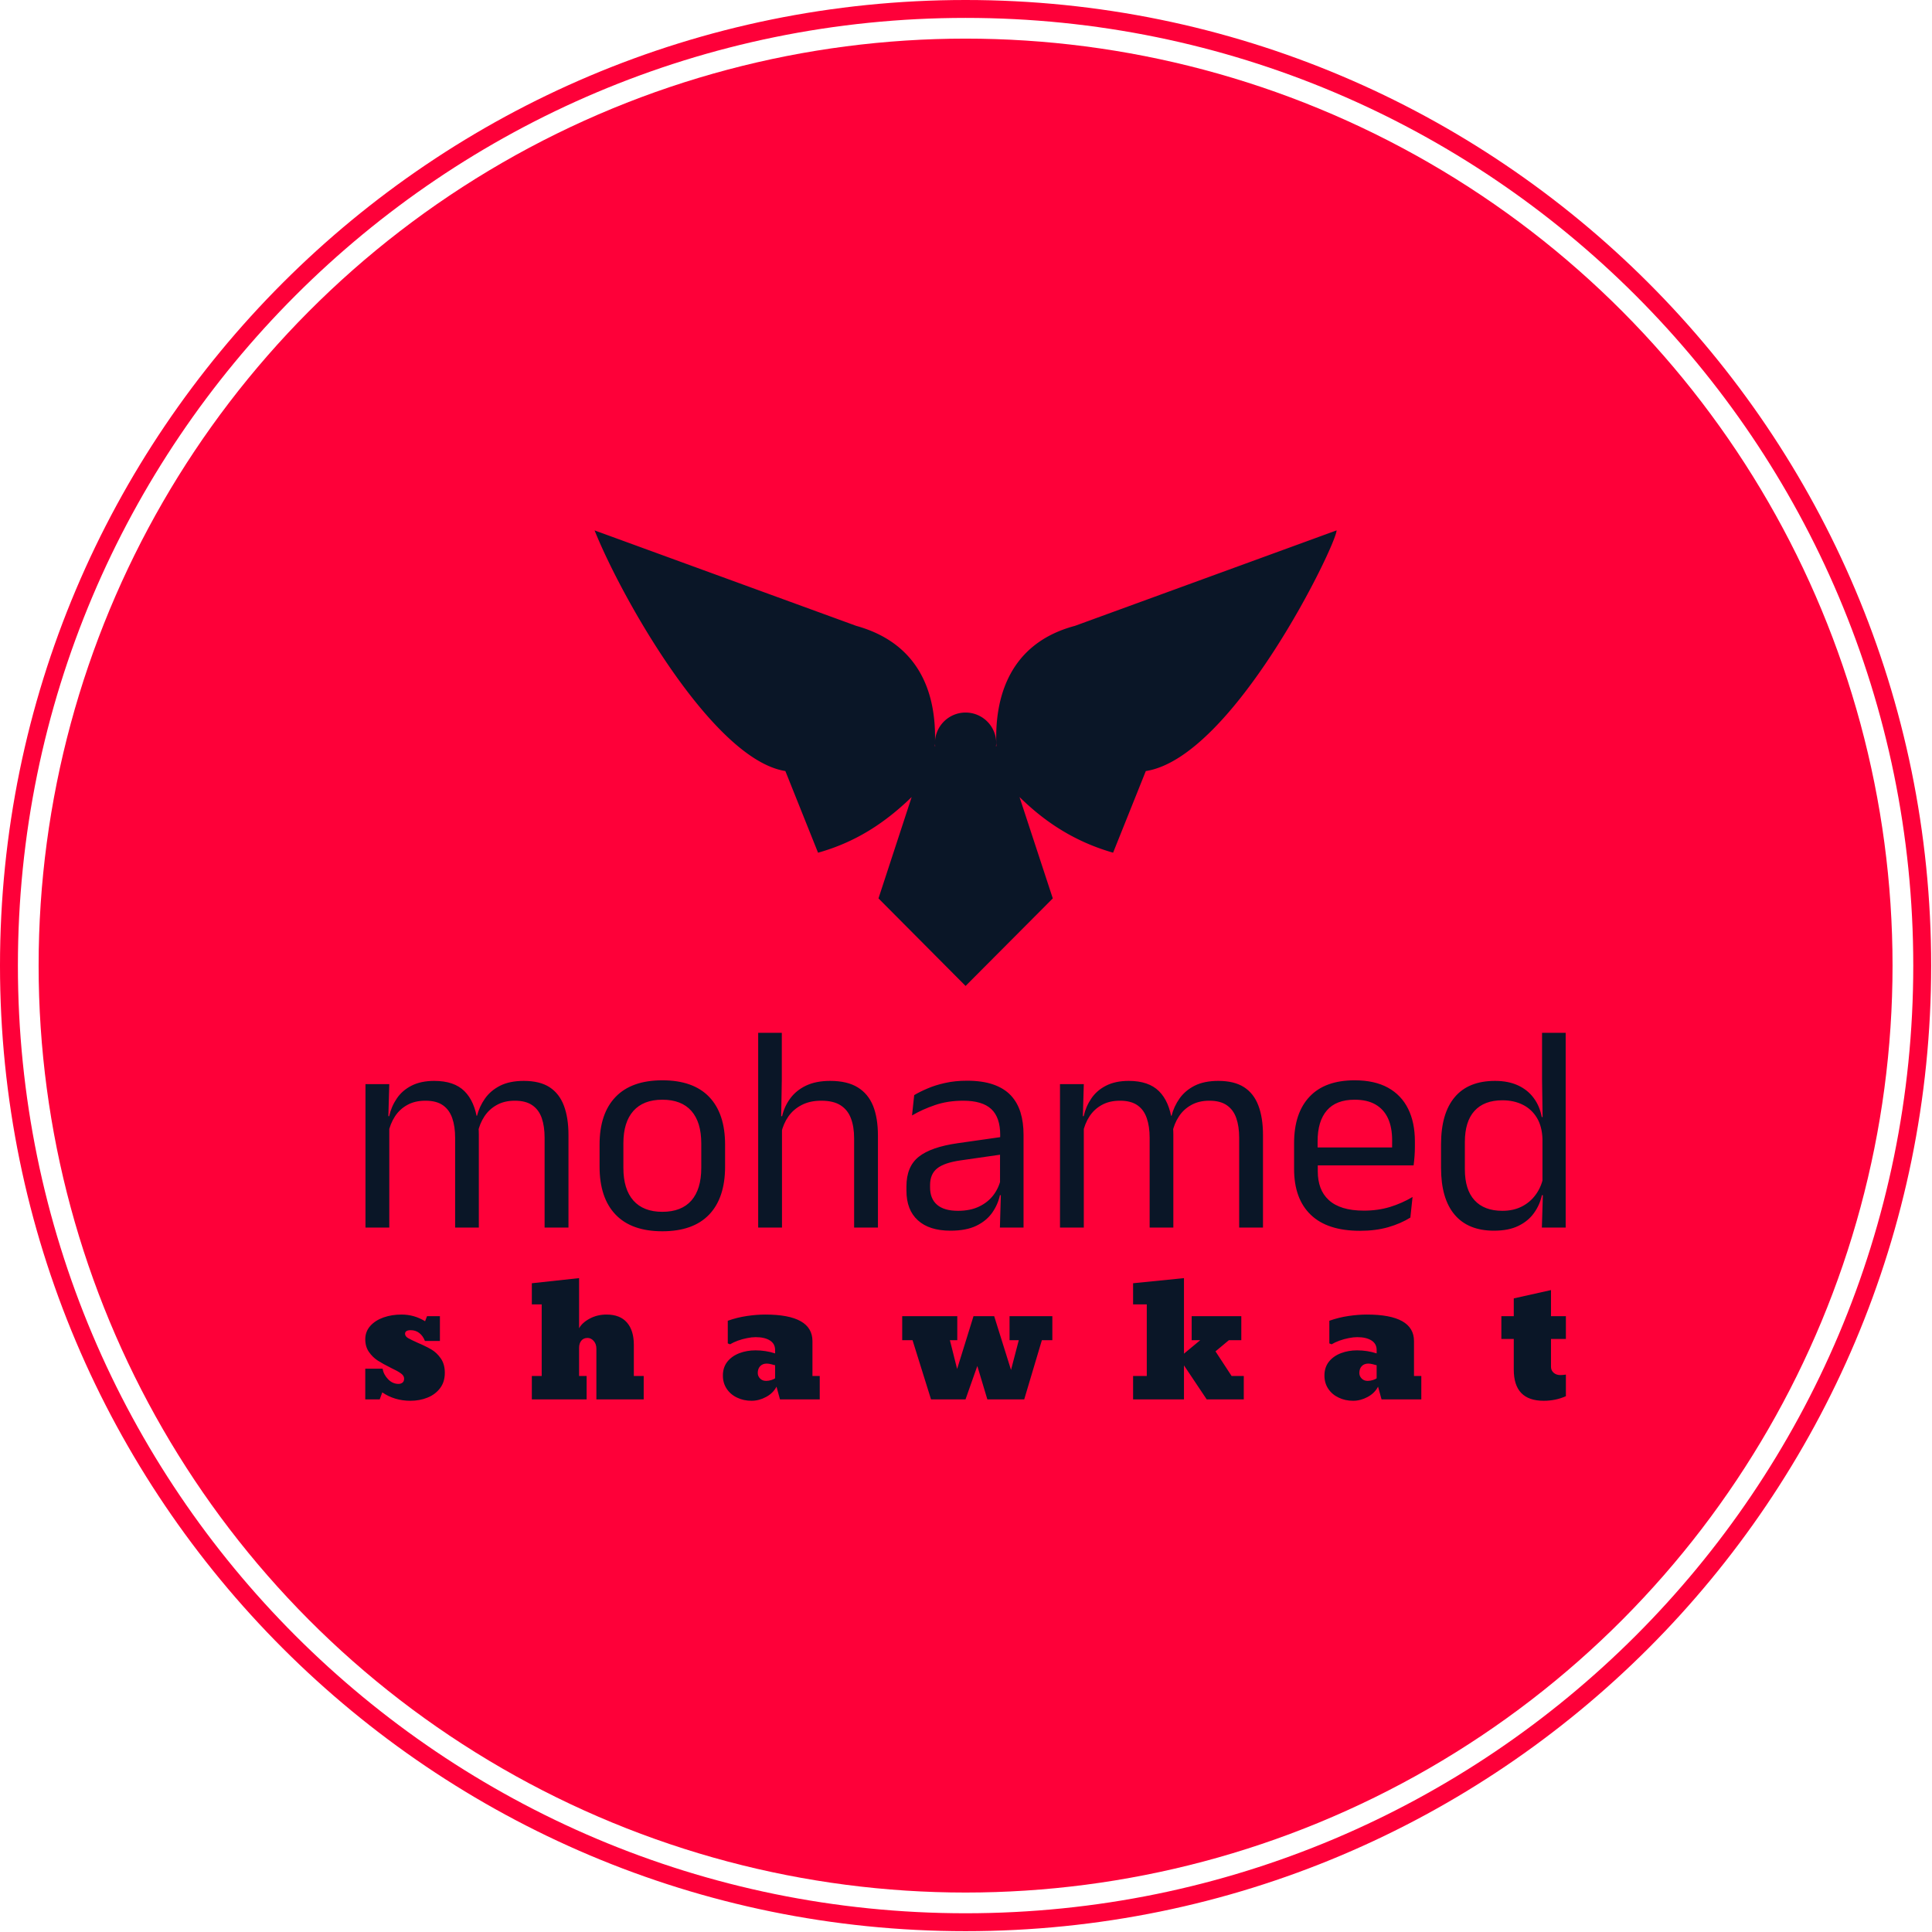 <svg xmlns="http://www.w3.org/2000/svg" version="1.1" xmlns:xlink="http://www.w3.org/1999/xlink" xmlns:svgjs="http://svgjs.dev/svgjs" width="1500" height="1500" viewBox="0 0 1500 1500"><g transform="matrix(1,0,0,1,-0.324,-0.324)"><svg viewBox="0 0 343 343" data-background-color="#0a1627" preserveAspectRatio="xMidYMid meet" height="1500" width="1500" xmlns="http://www.w3.org/2000/svg" xmlns:xlink="http://www.w3.org/1999/xlink"><g id="tight-bounds" transform="matrix(1,0,0,1,0.074,0.074)"><svg viewBox="0 0 342.852 342.852" height="342.852" width="342.852"><g><svg></svg></g><g><svg viewBox="0 0 342.852 342.852" height="342.852" width="342.852"><g><path d="M0 171.426c0-94.676 76.75-171.426 171.426-171.426 94.676 0 171.426 76.75 171.426 171.426 0 94.676-76.75 171.426-171.426 171.426-94.676 0-171.426-76.75-171.426-171.426zM171.426 339.674c92.921 0 168.248-75.327 168.248-168.248 0-92.921-75.327-168.248-168.248-168.248-92.921 0-168.248 75.327-168.248 168.248 0 92.921 75.327 168.248 168.248 168.248z" data-fill-palette-color="tertiary" fill="#fe0039" stroke="transparent"></path><ellipse rx="164.569" ry="164.569" cx="171.426" cy="171.426" fill="#fe0039" stroke="transparent" stroke-width="0" fill-opacity="1" data-fill-palette-color="tertiary"></ellipse></g><g transform="matrix(1,0,0,1,64.847,94.163)"><svg viewBox="0 0 213.158 154.525" height="154.525" width="213.158"><g><svg viewBox="0 0 213.158 154.525" height="154.525" width="213.158"><g><svg viewBox="0 0 213.158 154.525" height="154.525" width="213.158"><g transform="matrix(1,0,0,1,0,89.197)"><svg viewBox="0 0 213.158 65.328" height="65.328" width="213.158"><g id="textblocktransform"><svg viewBox="0 0 213.158 65.328" height="65.328" width="213.158" id="textblock"><g><svg viewBox="0 0 213.158 35.235" height="35.235" width="213.158"><g transform="matrix(1,0,0,1,0,0)"><svg width="213.158" viewBox="3.3 -33.13 204.16 33.76" height="35.235" data-palette-color="#0a1627"><path d="M37.83 0L33.77 0 33.77-15.28Q33.77-17.2 33.29-18.61 32.8-20.03 31.69-20.8 30.58-21.58 28.7-21.58L28.7-21.58Q26.93-21.58 25.63-20.85 24.33-20.13 23.53-18.91 22.73-17.7 22.4-16.15L22.4-16.15 21.78-19.03 22.28-19.03Q22.68-20.6 23.63-21.95 24.58-23.3 26.2-24.13 27.83-24.95 30.23-24.95L30.23-24.95Q32.95-24.95 34.61-23.88 36.27-22.8 37.05-20.74 37.83-18.68 37.83-15.73L37.83-15.73 37.83 0ZM7.35 0L3.3 0 3.3-24.4 7.35-24.4 7.18-18.55 7.35-18.3 7.35 0ZM22.58 0L18.55 0 18.55-15.28Q18.55-17.2 18.06-18.61 17.57-20.03 16.48-20.8 15.38-21.58 13.5-21.58L13.5-21.58Q11.7-21.58 10.4-20.85 9.1-20.13 8.3-18.89 7.5-17.65 7.18-16.07L7.18-16.07 6.43-18.95 7.33-18.95Q7.7-20.6 8.63-21.96 9.55-23.33 11.14-24.14 12.73-24.95 15-24.95L15-24.95Q18.38-24.95 20.14-23.2 21.9-21.45 22.35-18.1L22.35-18.1Q22.48-17.6 22.53-17.01 22.58-16.43 22.58-15.85L22.58-15.85 22.58 0ZM53.8 0.63L53.8 0.63Q48.55 0.63 45.84-2.21 43.12-5.05 43.12-10.38L43.12-10.38 43.12-14.1Q43.12-19.4 45.85-22.23 48.57-25.05 53.8-25.05L53.8-25.05Q59.05-25.05 61.76-22.23 64.47-19.4 64.47-14.1L64.47-14.1 64.47-10.38Q64.47-5.05 61.76-2.21 59.05 0.63 53.8 0.63ZM53.8-2.68L53.8-2.68Q57.05-2.68 58.74-4.6 60.42-6.53 60.42-10.15L60.42-10.15 60.42-14.33Q60.42-17.93 58.74-19.84 57.05-21.75 53.8-21.75L53.8-21.75Q50.57-21.75 48.87-19.84 47.17-17.93 47.17-14.33L47.17-14.33 47.17-10.15Q47.17-6.53 48.87-4.6 50.57-2.68 53.8-2.68ZM90.47 0L86.42 0 86.42-15.18Q86.42-17.15 85.88-18.57 85.35-20 84.13-20.79 82.92-21.58 80.82-21.58L80.82-21.58Q78.9-21.58 77.5-20.85 76.1-20.13 75.23-18.89 74.37-17.65 74.02-16.07L74.02-16.07 73.12-18.95 74.17-18.95Q74.55-20.6 75.55-21.96 76.55-23.33 78.23-24.14 79.92-24.95 82.35-24.95L82.35-24.95Q85.25-24.95 87.03-23.85 88.82-22.75 89.65-20.69 90.47-18.63 90.47-15.63L90.47-15.63 90.47 0ZM74.15 0L70.1 0 70.1-33.13 74.12-33.13 74.12-25.18 74-18.18 74.15-17.85 74.15 0ZM115.24 0L111.22 0 111.39-5.93 111.24-6.55 111.24-14.33 111.27-15.75Q111.27-18.73 109.76-20.15 108.24-21.58 104.97-21.58L104.97-21.58Q102.34-21.58 100.16-20.83 97.97-20.08 96.27-19.07L96.27-19.07 96.64-22.53Q97.59-23.1 98.91-23.66 100.22-24.23 101.91-24.6 103.59-24.98 105.62-24.98L105.62-24.98Q108.24-24.98 110.08-24.34 111.92-23.7 113.06-22.5 114.19-21.3 114.72-19.6 115.24-17.9 115.24-15.8L115.24-15.8 115.24 0ZM102.82 0.53L102.82 0.53Q99.19 0.53 97.26-1.24 95.32-3 95.32-6.28L95.32-6.28 95.32-7Q95.32-10.38 97.41-12.04 99.49-13.7 104.04-14.35L104.04-14.35 111.77-15.45 111.99-12.5 104.54-11.43Q101.74-11.03 100.54-10.06 99.34-9.1 99.34-7.23L99.34-7.23 99.34-6.83Q99.34-4.9 100.53-3.88 101.72-2.85 104.09-2.85L104.09-2.85Q106.19-2.85 107.69-3.58 109.19-4.3 110.12-5.53 111.04-6.75 111.37-8.25L111.37-8.25 111.99-5.5 111.22-5.5Q110.87-3.9 109.91-2.53 108.94-1.15 107.22-0.31 105.49 0.53 102.82 0.53ZM155.97 0L151.92 0 151.92-15.28Q151.92-17.2 151.43-18.61 150.94-20.03 149.83-20.8 148.72-21.58 146.84-21.58L146.84-21.58Q145.07-21.58 143.77-20.85 142.47-20.13 141.67-18.91 140.87-17.7 140.54-16.15L140.54-16.15 139.92-19.03 140.42-19.03Q140.82-20.6 141.77-21.95 142.72-23.3 144.34-24.13 145.97-24.95 148.37-24.95L148.37-24.95Q151.09-24.95 152.75-23.88 154.42-22.8 155.19-20.74 155.97-18.68 155.97-15.73L155.97-15.73 155.97 0ZM125.49 0L121.44 0 121.44-24.4 125.49-24.4 125.32-18.55 125.49-18.3 125.49 0ZM140.72 0L136.69 0 136.69-15.28Q136.69-17.2 136.2-18.61 135.72-20.03 134.62-20.8 133.52-21.58 131.64-21.58L131.64-21.58Q129.84-21.58 128.54-20.85 127.24-20.13 126.44-18.89 125.64-17.65 125.32-16.07L125.32-16.07 124.57-18.95 125.47-18.95Q125.84-20.6 126.77-21.96 127.69-23.33 129.28-24.14 130.87-24.95 133.14-24.95L133.14-24.95Q136.52-24.95 138.28-23.2 140.04-21.45 140.49-18.1L140.49-18.1Q140.62-17.6 140.67-17.01 140.72-16.43 140.72-15.85L140.72-15.85 140.72 0ZM172.49 0.55L172.49 0.55Q166.91 0.55 164.09-2.18 161.26-4.9 161.26-9.98L161.26-9.98 161.26-14.33Q161.26-19.48 163.89-22.26 166.51-25.05 171.56-25.05L171.56-25.05Q174.96-25.05 177.24-23.79 179.51-22.53 180.66-20.2 181.81-17.88 181.81-14.65L181.81-14.65 181.81-13.75Q181.81-12.95 181.75-12.15 181.69-11.35 181.59-10.58L181.59-10.58 177.86-10.58Q177.91-11.78 177.93-12.85 177.94-13.93 177.94-14.83L177.94-14.83Q177.94-17.05 177.23-18.59 176.51-20.13 175.1-20.94 173.69-21.75 171.56-21.75L171.56-21.75Q168.41-21.75 166.84-19.93 165.26-18.1 165.26-14.7L165.26-14.7 165.26-12.38 165.29-11.88 165.29-9.55Q165.29-8.03 165.74-6.8 166.19-5.58 167.15-4.69 168.11-3.8 169.6-3.34 171.09-2.88 173.14-2.88L173.14-2.88Q175.51-2.88 177.56-3.5 179.61-4.13 181.41-5.2L181.41-5.2 181.04-1.7Q179.41-0.68 177.26-0.06 175.11 0.55 172.49 0.55ZM180.74-10.58L163.39-10.58 163.39-13.63 180.74-13.63 180.74-10.58ZM195.26 0.53L195.26 0.53Q190.86 0.53 188.56-2.2 186.26-4.93 186.26-10.15L186.26-10.15 186.26-14.18Q186.26-19.43 188.59-22.19 190.91-24.95 195.44-24.95L195.44-24.95Q197.69-24.95 199.34-24.19 200.99-23.43 202.01-22.05 203.04-20.68 203.39-18.8L203.39-18.8 204.71-18.8 203.51-15.08Q203.44-17.23 202.55-18.69 201.66-20.15 200.15-20.9 198.64-21.65 196.69-21.65L196.69-21.65Q193.59-21.65 191.95-19.85 190.31-18.05 190.31-14.55L190.31-14.55 190.31-9.9Q190.31-6.45 191.95-4.65 193.59-2.85 196.69-2.85L196.69-2.85Q198.54-2.85 199.96-3.56 201.39-4.28 202.32-5.54 203.26-6.8 203.61-8.4L203.61-8.4 204.61-5.5 203.41-5.5Q203.06-3.85 202.07-2.48 201.09-1.1 199.42-0.29 197.76 0.53 195.26 0.53ZM207.46 0L203.41 0 203.59-5.9 203.51-7.2 203.51-17.4 203.54-18.25 203.44-25.18 203.44-33.13 207.46-33.13 207.46 0Z" opacity="1" transform="matrix(1,0,0,1,0,0)" fill="#0a1627" class="wordmark-text-0" data-fill-palette-color="quaternary" id="text-0"></path></svg></g></svg></g><g transform="matrix(1,0,0,1,0,43.553)"><svg viewBox="0 0 213.158 21.775" height="21.775" width="213.158"><g transform="matrix(1,0,0,1,0,0)"><svg width="213.158" viewBox="1.54 -38.11 377.36 38.55" height="21.775" data-palette-color="#0a1627"><path d="M15.75 0.44L15.75 0.44Q10.74 0.44 6.88-2.2L6.88-2.2 6.08 0 1.54 0 1.54-9.64 6.98-9.64Q7.3-7.79 8.72-6.32 10.13-4.86 11.99-4.86L11.99-4.86Q12.7-4.86 13.22-5.25 13.75-5.64 13.75-6.54L13.75-6.54Q13.75-7.45 12.72-8.18L12.72-8.18Q11.67-8.94 9.59-9.91L9.59-9.91Q7.08-11.16 5.49-12.18L5.49-12.18Q3.88-13.21 2.71-14.88 1.54-16.55 1.54-18.9L1.54-18.9Q1.54-21.31 3.13-23.1L3.13-23.1Q4.71-24.85 7.3-25.76 9.89-26.66 12.94-26.66L12.94-26.66Q16.92-26.66 20.34-24.56L20.34-24.56 20.95-26.15 25-26.15 25-18.36 20.29-18.36Q19.68-19.95 18.53-20.85 17.38-21.75 15.84-21.75L15.84-21.75Q14.04-21.75 14.04-20.61L14.04-20.61Q14.06-19.82 14.99-19.26L14.99-19.26Q15.92-18.73 17.99-17.8L17.99-17.8Q19.29-17.26 20.36-16.72 21.44-16.19 22.29-15.7L22.29-15.7Q24-14.7 25.27-12.88 26.54-11.06 26.54-8.35L26.54-8.35Q26.54-5.47 25.05-3.52L25.05-3.52Q23.56-1.54 21.09-0.55 18.63 0.44 15.75 0.44ZM71.11-7.35L71.11 0 53.89 0 53.89-7.35 56.99-7.35 56.99-29.86 53.89-29.86 53.89-36.5 68.74-38.11 68.74-22.34Q69.69-24.1 72.07-25.38 74.45-26.66 77.36-26.66L77.36-26.66Q81.6-26.66 83.78-24.16 85.95-21.66 85.95-17.14L85.95-17.14 85.95-7.35 89.05-7.35 89.05 0 74.18 0 74.18-15.94Q74.18-17.41 73.34-18.36 72.5-19.31 71.4-19.31L71.4-19.31Q70.15-19.31 69.45-18.46 68.74-17.6 68.74-16.16L68.74-16.16 68.74-7.35 71.11-7.35ZM122.95 0.44L122.95 0.44Q120.46 0.44 118.43-0.54L118.43-0.54Q116.38-1.49 115.16-3.3 113.94-5.1 113.94-7.5L113.94-7.5Q113.94-10.08 115.38-11.89L115.38-11.89Q116.82-13.65 119.15-14.53 121.48-15.41 124.19-15.41L124.19-15.41Q127.39-15.41 130.35-14.45L130.35-14.45 130.35-15.55Q130.35-17.5 128.7-18.53 127.05-19.56 124.24-19.56L124.24-19.56Q123.05-19.56 121.56-19.26 120.07-18.97 118.65-18.46 117.24-17.94 116.19-17.31L116.19-17.31 115.48-17.6 115.48-24.71Q118.43-25.76 121.51-26.21 124.58-26.66 127.25-26.66L127.25-26.66Q142.09-26.66 142.09-18.31L142.09-18.31 142.09-7.35 144.38-7.35 144.38 0 131.88 0 130.79-4Q129.74-1.95 127.51-0.76 125.29 0.44 122.95 0.44ZM127.54-5.81L127.54-5.81Q128.34-5.81 129.19-6.08 130.03-6.35 130.35-6.64L130.35-6.64 130.35-10.74Q129.98-10.79 129.17-11.04L129.17-11.04Q128.34-11.25 127.73-11.25L127.73-11.25Q126.44-11.25 125.67-10.45 124.9-9.64 124.9-8.3L124.9-8.3Q124.9-7.3 125.62-6.56 126.34-5.81 127.54-5.81ZM197.06 0L193.91-10.5 190.2 0 179.36 0 173.55-18.6 170.3-18.6 170.3-26.15 187.61-26.15 187.61-18.6 185.29-18.6 187.56-9.55 192.71-26.15 199.21-26.15 204.5-9.25 206.94-18.6 204.04-18.6 204.04-26.15 217.49-26.15 217.49-18.6 214.2-18.6 208.65 0 197.06 0ZM276.88-18.6L272.97-18.6 268.77-15.09 273.83-7.35 277.66-7.35 277.66 0 266.01 0 258.86-10.69 258.86 0 242.87 0 242.87-7.35 247.17-7.35 247.17-29.86 242.87-29.86 242.87-36.5 258.86-38.11 258.86-14.36 263.96-18.6 261.28-18.6 261.28-26.15 276.88-26.15 276.88-18.6ZM312.02 0.44L312.02 0.44Q309.53 0.44 307.51-0.54L307.51-0.54Q305.45-1.49 304.23-3.3 303.01-5.1 303.01-7.5L303.01-7.5Q303.01-10.08 304.45-11.89L304.45-11.89Q305.89-13.65 308.23-14.53 310.56-15.41 313.27-15.41L313.27-15.41Q316.47-15.41 319.42-14.45L319.42-14.45 319.42-15.55Q319.42-17.5 317.77-18.53 316.12-19.56 313.32-19.56L313.32-19.56Q312.12-19.56 310.63-19.26 309.14-18.97 307.73-18.46 306.31-17.94 305.26-17.31L305.26-17.31 304.55-17.6 304.55-24.71Q307.51-25.76 310.58-26.21 313.66-26.66 316.32-26.66L316.32-26.66Q331.16-26.66 331.16-18.31L331.16-18.31 331.16-7.35 333.46-7.35 333.46 0 320.96 0 319.86-4Q318.81-1.95 316.59-0.76 314.37 0.44 312.02 0.44ZM316.61-5.81L316.61-5.81Q317.42-5.81 318.26-6.08 319.1-6.35 319.42-6.64L319.42-6.64 319.42-10.74Q319.05-10.79 318.25-11.04L318.25-11.04Q317.42-11.25 316.81-11.25L316.81-11.25Q315.51-11.25 314.74-10.45 313.98-9.64 313.98-8.3L313.98-8.3Q313.98-7.3 314.7-6.56 315.42-5.81 316.61-5.81ZM371.92 0.44L371.92 0.44Q362.52 0.44 362.52-9.35L362.52-9.35 362.52-18.99 358.62-18.99 358.62-26.15 362.52-26.15 362.52-31.74 374.22-34.35 374.22-26.15 378.9-26.15 378.9-18.99 374.22-18.99 374.22-10.21Q374.22-9.11 375.05-8.37 375.88-7.64 377.12-7.64L377.12-7.64Q378.02-7.64 378.9-7.79L378.9-7.79 378.9-1Q375.68 0.44 371.92 0.44Z" opacity="1" transform="matrix(1,0,0,1,0,0)" fill="#0a1627" class="slogan-text-1" data-fill-palette-color="quaternary" id="text-1"></path></svg></g></svg></g></svg></g></svg></g><g transform="matrix(1,0,0,1,40.713,0)"><svg viewBox="0 0 131.732 80.879" height="80.879" width="131.732"><g><svg xmlns="http://www.w3.org/2000/svg" xmlns:xlink="http://www.w3.org/1999/xlink" version="1.1" x="0" y="0" viewBox="3 14.58 60 36.838" enable-background="new 0 0 66 66" xml:space="preserve" height="80.879" width="131.732" class="icon-icon-0" data-fill-palette-color="quaternary" id="icon-0"><g fill="#0a1627" data-fill-palette-color="quaternary"><path d="M41.843 22.3C36.038 23.847 35.344 28.893 35.494 32.034H35.456C35.463 31.953 35.48 31.874 35.48 31.79A2.48 2.48 0 1 0 30.52 31.79C30.52 31.873 30.537 31.953 30.545 32.034H30.515C30.732 27.264 28.894 23.617 24.157 22.3L3 14.582C5.183 20.034 12.562 33.116 18.427 34.04L21.07 40.643C24.063 39.806 26.441 38.276 28.64 36.142L25.957 44.338 33 51.418 40.052 44.338 37.361 36.142C38.814 37.558 41.187 39.574 44.929 40.642L47.573 34.042C54.663 32.944 63 15.688 63 14.58z" fill="#0a1627" data-fill-palette-color="quaternary"></path></g></svg></g></svg></g><g></g></svg></g></svg></g></svg></g></svg></g><defs></defs></svg><rect width="342.852" height="342.852" fill="none" stroke="none" visibility="hidden"></rect></g></svg></g></svg>